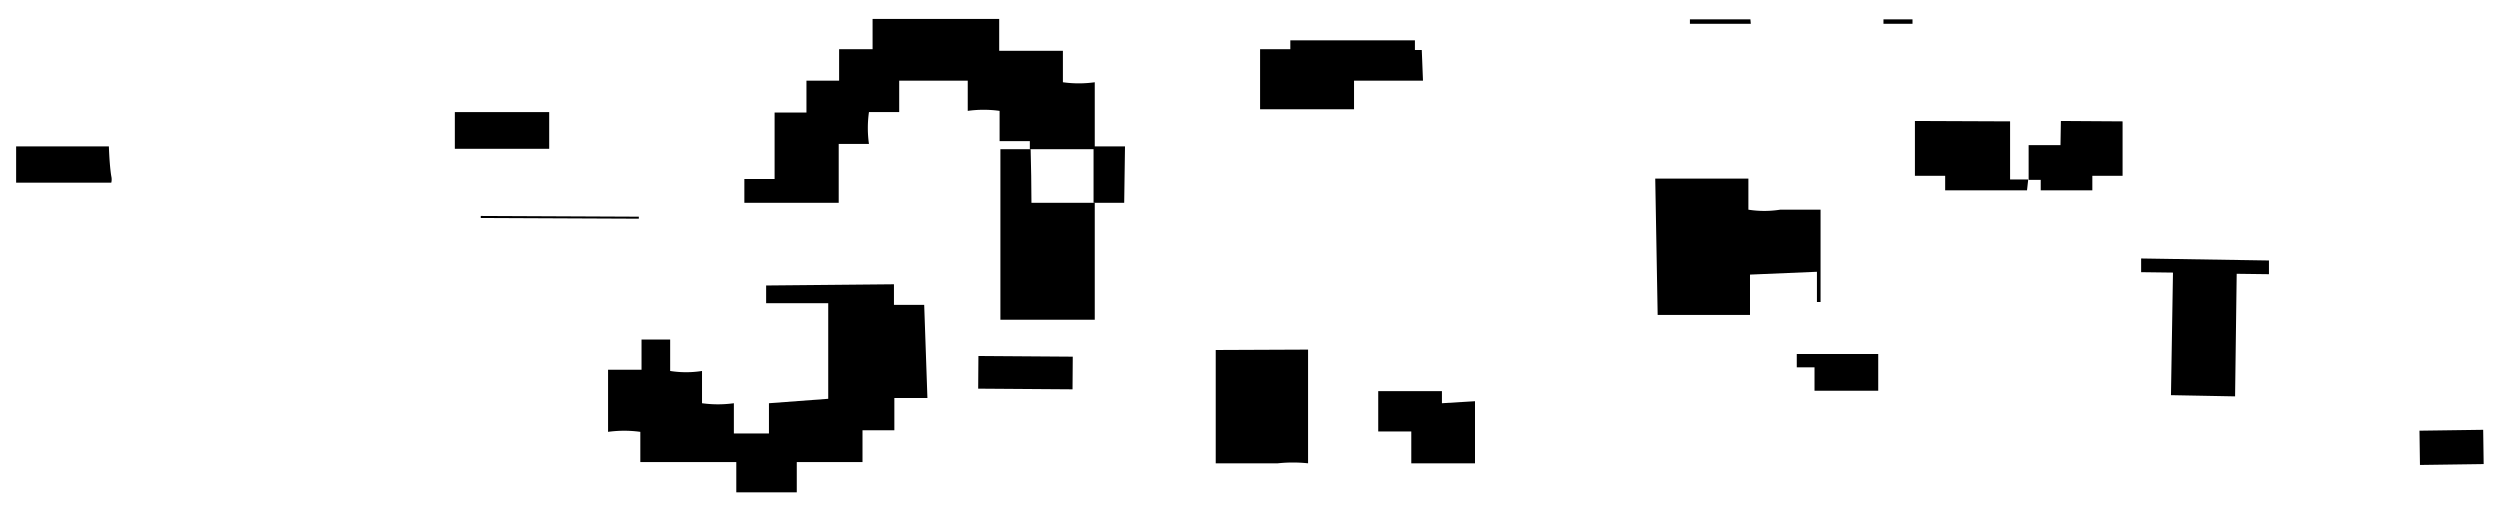 <svg xmlns="http://www.w3.org/2000/svg" viewBox="0 0 62 13"><defs><style>.cls-1{fill:none;opacity:0.12;}.cls-2{fill-rule:evenodd;}</style></defs><title>アートボード 31</title><g id="comon"><g id="見出し"><rect class="cls-1" width="62" height="13"/><path class="cls-2" d="M2.7,3.63l-2.3,0v.74s0,.11,0,.16l2.36,0a.35.35,0,0,0,0-.16C2.73,4.19,2.71,3.91,2.7,3.63Z"/><path class="cls-2" d="M22.92,7.56h-.75V7.05L19,7.08v.44l1.54,0,0,2.37L19.07,10v.75H18.2V10a2.89,2.89,0,0,1-.79,0V9.2a2.54,2.54,0,0,1-.79,0V8.42h-.71v.75h-.83l0,1.54a2.92,2.92,0,0,1,.8,0v.75h2.38v.75h1.5v-.75l1.63,0v-.79h.79V9.87H23Z"/><rect x="13.86" y="3.43" width="0.05" height="3.92" transform="translate(8.43 19.25) rotate(-89.74)"/><rect x="25.02" y="8.08" width="0.81" height="2.34" transform="translate(16 34.6) rotate(-89.59)"/><path class="cls-2" d="M25.56,3.7h-.75l0,4.23,2.34,0,0-2.9H25.58C25.58,4.58,25.57,4.14,25.56,3.7Z"/><rect x="11.28" y="2.78" width="2.34" height="0.91"/><path class="cls-2" d="M27.9,3.63h-.75c0-.53,0-1.06,0-1.59a2.86,2.86,0,0,1-.79,0V1.26l-1.58,0V.47H21.64v.75h-.83V2H20v.79h-.79V4.44h-.75c0,.19,0,.39,0,.59h2.34V3.57h.75a2.84,2.84,0,0,1,0-.79h.75V2H24v.75a2.86,2.86,0,0,1,.79,0v.75h.75V3.7h1.58l0,1.33h.76Z"/><path class="cls-2" d="M35.26,1.24h-.17V1H32v.22h0v0h-.75V2.71h2.33V2h1.71Z"/><path class="cls-2" d="M35.76,10V9.7H34.18v1H35v.79h1.58c0-.51,0-1,0-1.54Z"/><path class="cls-2" d="M45.06,6.74v.75h.09l0-2.29h-1a2.54,2.54,0,0,1-.79,0V4.43l-2.31,0,.06,3.38,2.29,0v-1Z"/><path class="cls-2" d="M30.15,8.68l0,2.81,1.54,0a3.54,3.54,0,0,1,.75,0V8.67Z"/><path class="cls-2" d="M44.56,8.78v.33H45v.58h1.58c0-.31,0-.61,0-.91Z"/><path class="cls-2" d="M51.1,3.6h-.79v.86h.3v.26l1.28,0V4.36h.75c0-.45,0-.9,0-1.35L51.11,3Z"/><polygon class="cls-2" points="53.1 6.75 53.89 6.76 53.84 9.8 55.43 9.83 55.47 6.79 56.27 6.8 56.27 6.46 53.1 6.41 53.1 6.75"/><path class="cls-2" d="M46.71.59h.72V.48h-.72Z"/><rect x="60.01" y="10.67" width="1.58" height="0.85" transform="translate(-0.15 0.85) rotate(-0.8)"/><path class="cls-2" d="M50.3,4.45h-.45c0-.48,0-1,0-1.44L47.49,3c0,.46,0,.91,0,1.36h.75v.36l2.33,0v0h-.3Z"/><path class="cls-2" d="M43.41.48h-1.5V.59h1.51Z"/></g></g></svg>